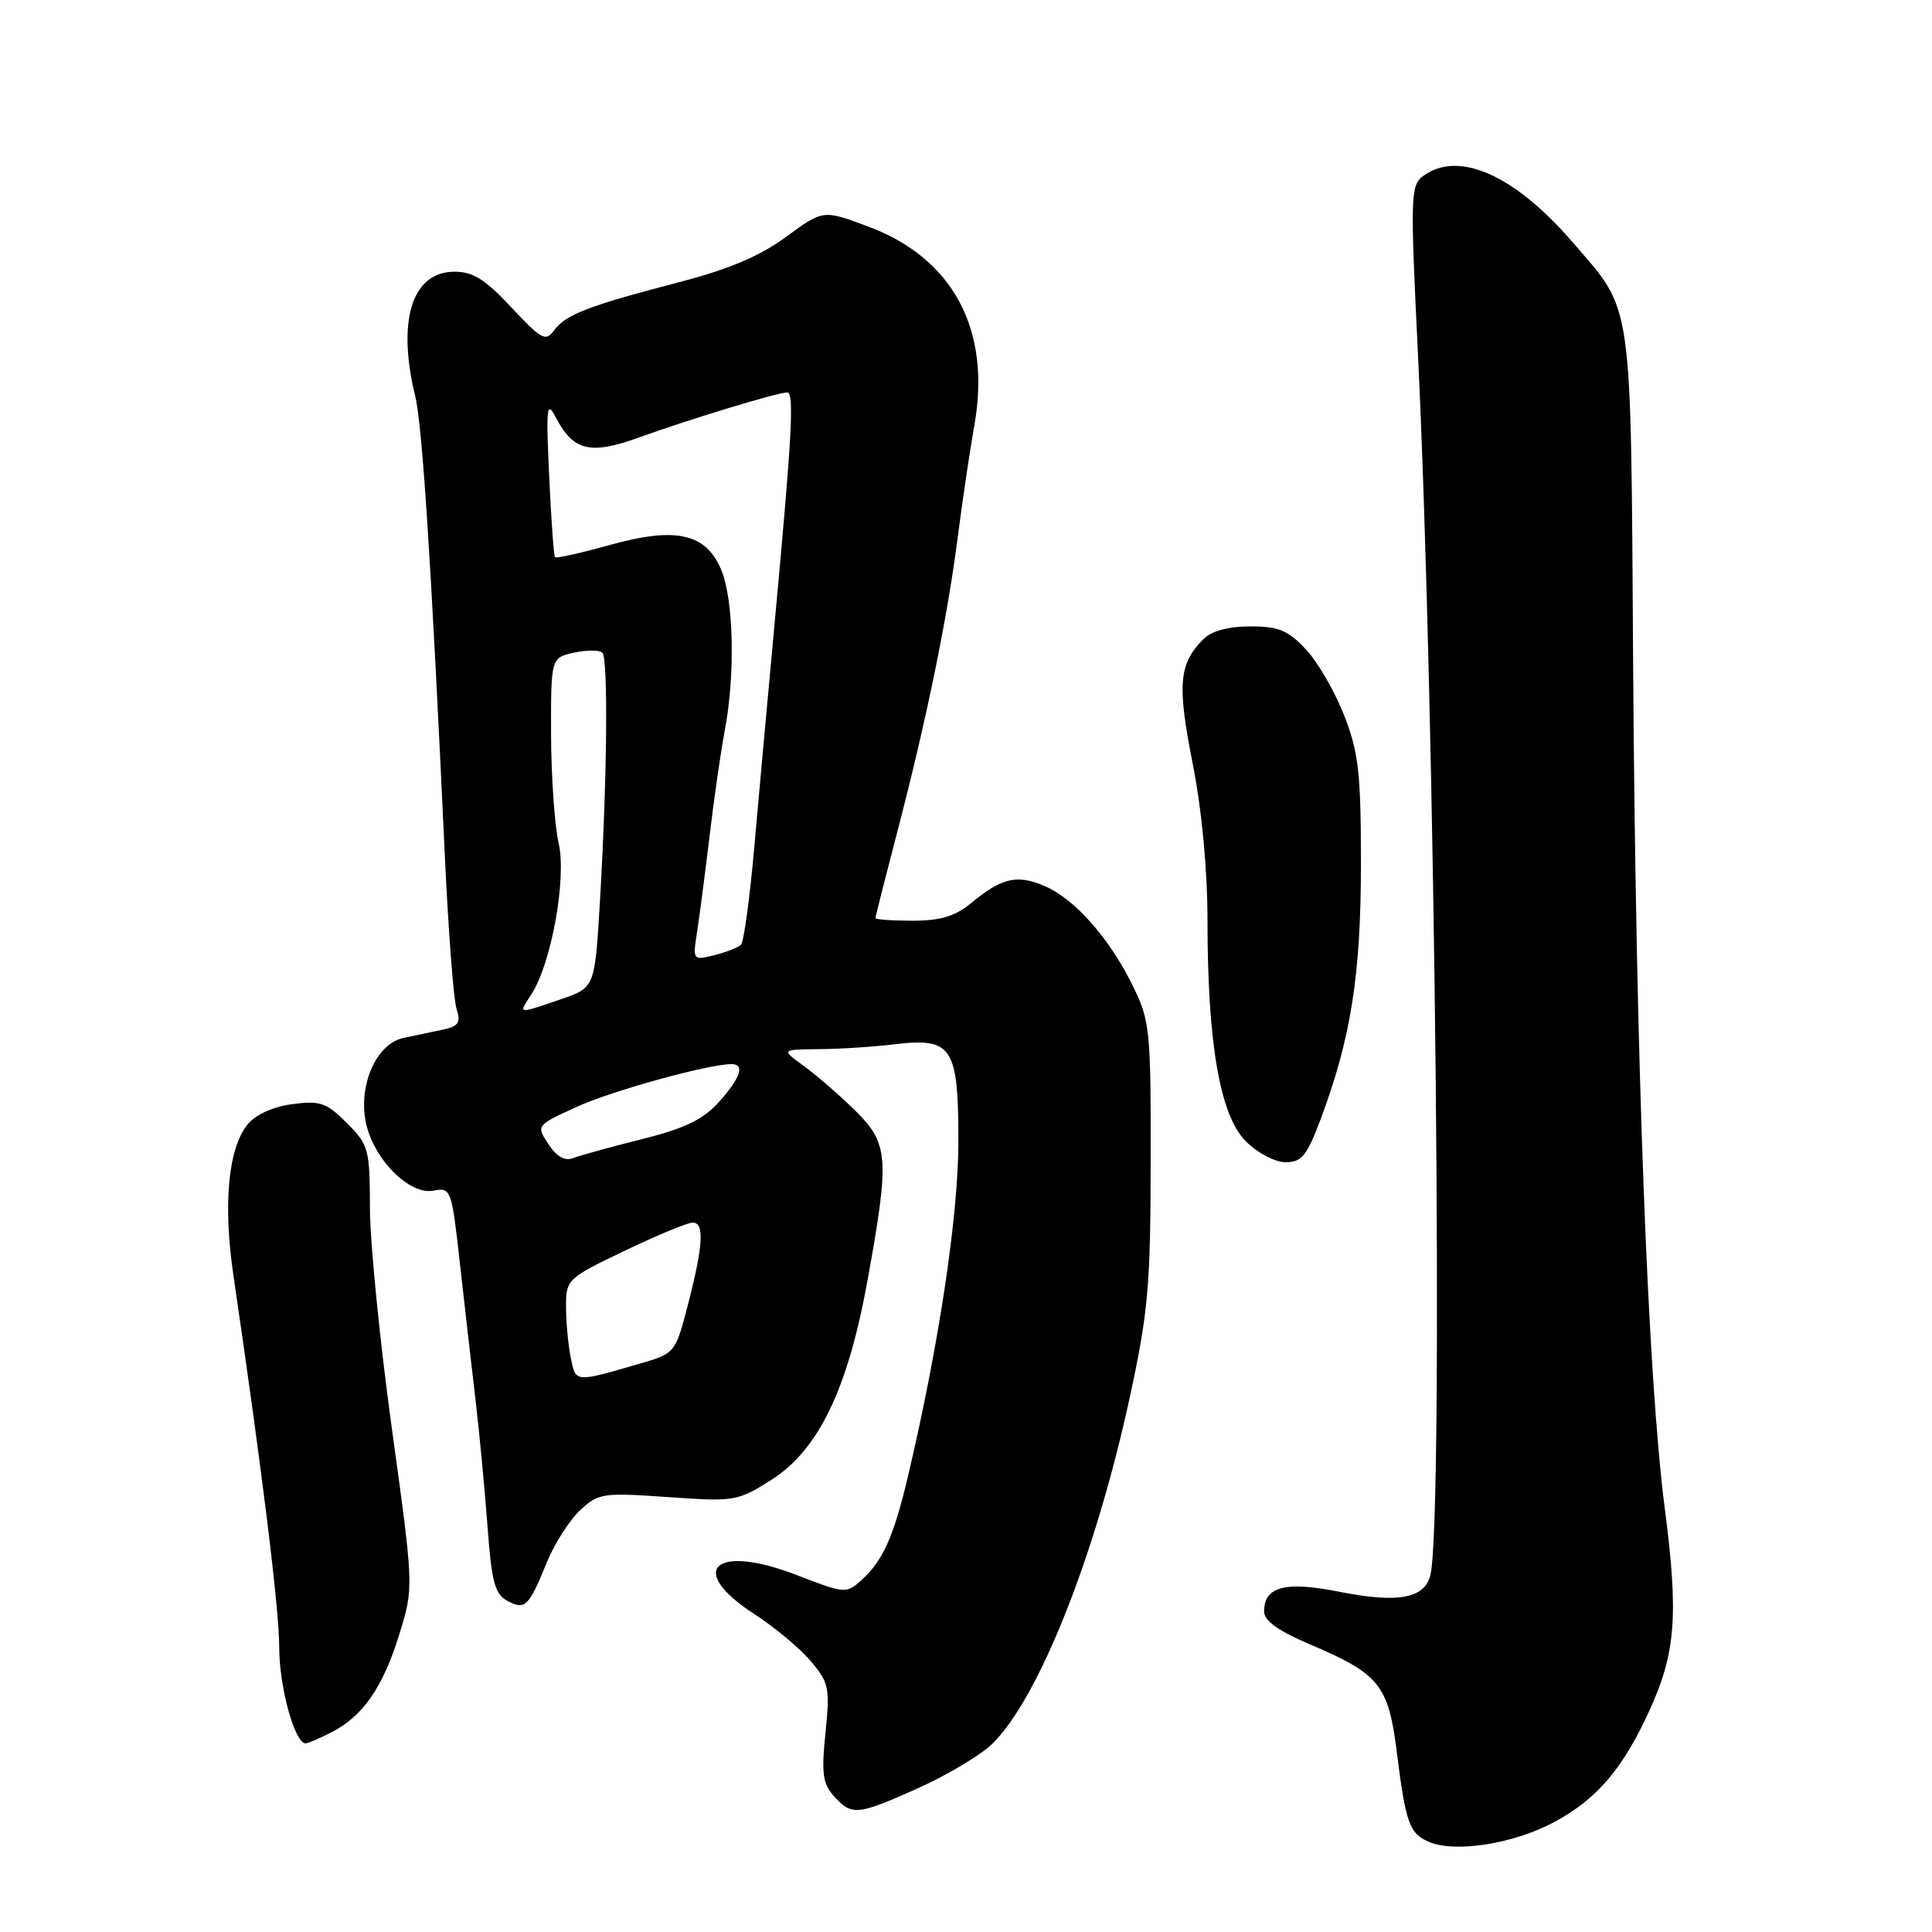 <?xml version="1.0" encoding="UTF-8" standalone="no"?>
<!DOCTYPE svg PUBLIC "-//W3C//DTD SVG 1.1//EN" "http://www.w3.org/Graphics/SVG/1.1/DTD/svg11.dtd" >
<svg xmlns="http://www.w3.org/2000/svg" xmlns:xlink="http://www.w3.org/1999/xlink" version="1.1" viewBox="0 0 256 256">
 <g >
 <path fill="currentColor"
d=" M 206.04 241.38 C 211.67 238.32 215.03 234.36 218.56 226.65 C 222.04 219.04 222.43 214.02 220.60 199.95 C 218.33 182.49 216.74 140.12 216.40 88.32 C 216.08 38.82 216.46 41.47 208.40 32.12 C 200.68 23.17 193.28 19.88 188.59 23.31 C 186.90 24.54 186.86 25.92 187.87 46.56 C 190.20 94.36 191.30 201.63 189.53 208.73 C 188.76 211.82 185.21 212.46 177.43 210.91 C 170.30 209.49 167.50 210.23 167.50 213.52 C 167.50 214.78 169.39 216.12 173.81 217.99 C 182.74 221.79 183.98 223.33 185.07 232.06 C 186.27 241.62 186.75 242.94 189.34 244.06 C 192.82 245.56 200.68 244.30 206.04 241.38 Z  M 121.66 236.94 C 125.42 235.25 129.78 232.66 131.35 231.19 C 137.49 225.38 145.09 206.37 149.65 185.38 C 152.14 173.91 152.45 170.47 152.47 154.00 C 152.50 136.44 152.38 135.25 150.09 130.60 C 146.95 124.23 142.34 119.04 138.32 117.36 C 134.70 115.85 132.74 116.32 128.67 119.67 C 126.56 121.41 124.60 122.00 120.92 122.00 C 118.22 122.00 116.00 121.84 116.00 121.65 C 116.00 121.45 117.34 116.17 118.98 109.90 C 122.78 95.32 125.56 81.75 126.93 71.00 C 127.53 66.33 128.51 59.70 129.12 56.28 C 131.34 43.68 126.28 34.22 115.07 30.03 C 109.07 27.78 109.07 27.78 104.15 31.39 C 100.65 33.96 96.55 35.69 89.85 37.43 C 77.90 40.54 74.96 41.68 73.42 43.78 C 72.31 45.30 71.74 45.00 67.77 40.74 C 64.33 37.04 62.67 36.00 60.24 36.00 C 54.60 36.00 52.57 42.43 55.02 52.50 C 55.96 56.33 57.15 74.78 58.95 113.50 C 59.41 123.40 60.10 132.49 60.50 133.70 C 61.09 135.53 60.76 136.00 58.60 136.45 C 57.17 136.75 54.86 137.24 53.47 137.53 C 49.95 138.26 47.51 143.60 48.44 148.54 C 49.36 153.44 54.18 158.39 57.44 157.77 C 59.76 157.32 59.84 157.56 60.94 167.41 C 61.56 172.96 62.49 181.10 63.01 185.50 C 63.53 189.90 64.24 197.45 64.60 202.28 C 65.14 209.63 65.57 211.23 67.23 212.12 C 69.58 213.38 70.05 212.92 72.47 207.00 C 73.48 204.53 75.46 201.43 76.86 200.12 C 79.29 197.85 79.87 197.77 88.51 198.37 C 97.33 198.99 97.72 198.93 102.19 196.10 C 108.49 192.10 112.35 184.07 114.98 169.50 C 117.90 153.36 117.75 151.50 113.25 147.09 C 111.19 145.07 108.15 142.44 106.50 141.24 C 103.50 139.06 103.50 139.06 108.50 139.02 C 111.25 139.00 115.78 138.71 118.56 138.37 C 126.18 137.46 127.00 138.71 126.99 151.32 C 126.98 161.13 124.41 178.21 120.34 195.50 C 118.43 203.60 117.02 206.77 114.15 209.37 C 112.13 211.19 111.95 211.17 105.56 208.70 C 94.68 204.50 90.88 207.99 99.94 213.86 C 102.65 215.62 106.04 218.44 107.45 220.13 C 109.84 222.96 109.99 223.68 109.38 229.61 C 108.83 234.99 109.01 236.36 110.52 238.02 C 112.87 240.62 113.59 240.55 121.66 236.94 Z  M 43.96 229.52 C 48.12 227.37 50.75 223.55 52.92 216.53 C 54.83 210.33 54.83 210.33 51.94 189.42 C 50.35 177.91 49.04 164.75 49.02 160.17 C 49.00 152.24 48.86 151.70 45.95 148.80 C 43.25 146.10 42.43 145.81 38.71 146.31 C 36.16 146.65 33.85 147.70 32.82 148.98 C 30.23 152.18 29.54 159.50 30.93 169.00 C 34.77 195.14 36.99 213.17 37.00 218.28 C 37.00 223.57 39.05 231.00 40.50 231.00 C 40.83 231.00 42.39 230.33 43.96 229.52 Z  M 174.98 148.33 C 179.01 137.57 180.33 129.18 180.33 114.50 C 180.33 102.42 180.03 99.72 178.11 94.80 C 176.89 91.66 174.61 87.72 173.04 86.05 C 170.68 83.52 169.43 83.00 165.67 83.00 C 162.79 83.00 160.54 83.60 159.49 84.66 C 156.20 87.94 155.96 90.65 158.02 101.09 C 159.26 107.38 160.00 115.23 160.00 122.03 C 160.00 138.27 161.66 147.81 165.08 151.23 C 166.63 152.78 168.95 154.00 170.35 154.00 C 172.48 154.00 173.17 153.15 174.98 148.33 Z  M 75.62 179.86 C 75.28 178.15 75.00 175.11 75.00 173.10 C 75.00 169.54 75.18 169.37 82.78 165.73 C 87.06 163.68 91.11 162.00 91.78 162.00 C 93.36 162.00 93.19 165.00 91.15 172.90 C 89.55 179.12 89.38 179.34 85.32 180.53 C 76.03 183.24 76.30 183.26 75.62 179.86 Z  M 72.67 151.61 C 71.04 149.13 71.04 149.13 76.41 146.67 C 81.08 144.53 93.87 141.00 96.95 141.00 C 98.74 141.00 98.12 142.84 95.25 146.03 C 93.15 148.36 90.73 149.53 85.00 150.96 C 80.88 151.99 76.78 153.12 75.90 153.47 C 74.85 153.88 73.74 153.25 72.67 151.61 Z  M 70.41 131.75 C 73.07 127.64 75.10 116.38 74.02 111.71 C 73.49 109.39 73.04 102.92 73.02 97.33 C 73.00 87.16 73.00 87.16 76.07 86.48 C 77.76 86.11 79.45 86.12 79.82 86.49 C 80.61 87.29 80.44 103.58 79.48 119.69 C 78.81 130.88 78.81 130.88 74.23 132.44 C 68.49 134.39 68.68 134.43 70.41 131.75 Z  M 92.38 123.39 C 92.71 121.25 93.45 115.55 94.03 110.72 C 94.60 105.88 95.50 99.64 96.03 96.83 C 97.44 89.43 97.22 79.46 95.57 75.51 C 93.53 70.64 89.54 69.76 80.67 72.25 C 76.91 73.30 73.70 74.01 73.54 73.83 C 73.38 73.65 73.03 68.82 72.77 63.10 C 72.34 53.85 72.44 53.00 73.66 55.33 C 75.99 59.78 78.22 60.30 84.72 57.95 C 91.35 55.55 103.05 52.00 104.31 52.00 C 105.26 52.00 104.96 57.57 102.65 82.50 C 101.78 91.85 100.58 105.12 99.97 112.00 C 99.37 118.88 98.56 124.81 98.19 125.18 C 97.81 125.55 96.21 126.18 94.64 126.57 C 91.79 127.27 91.78 127.25 92.38 123.39 Z "/>
</g>
</svg>